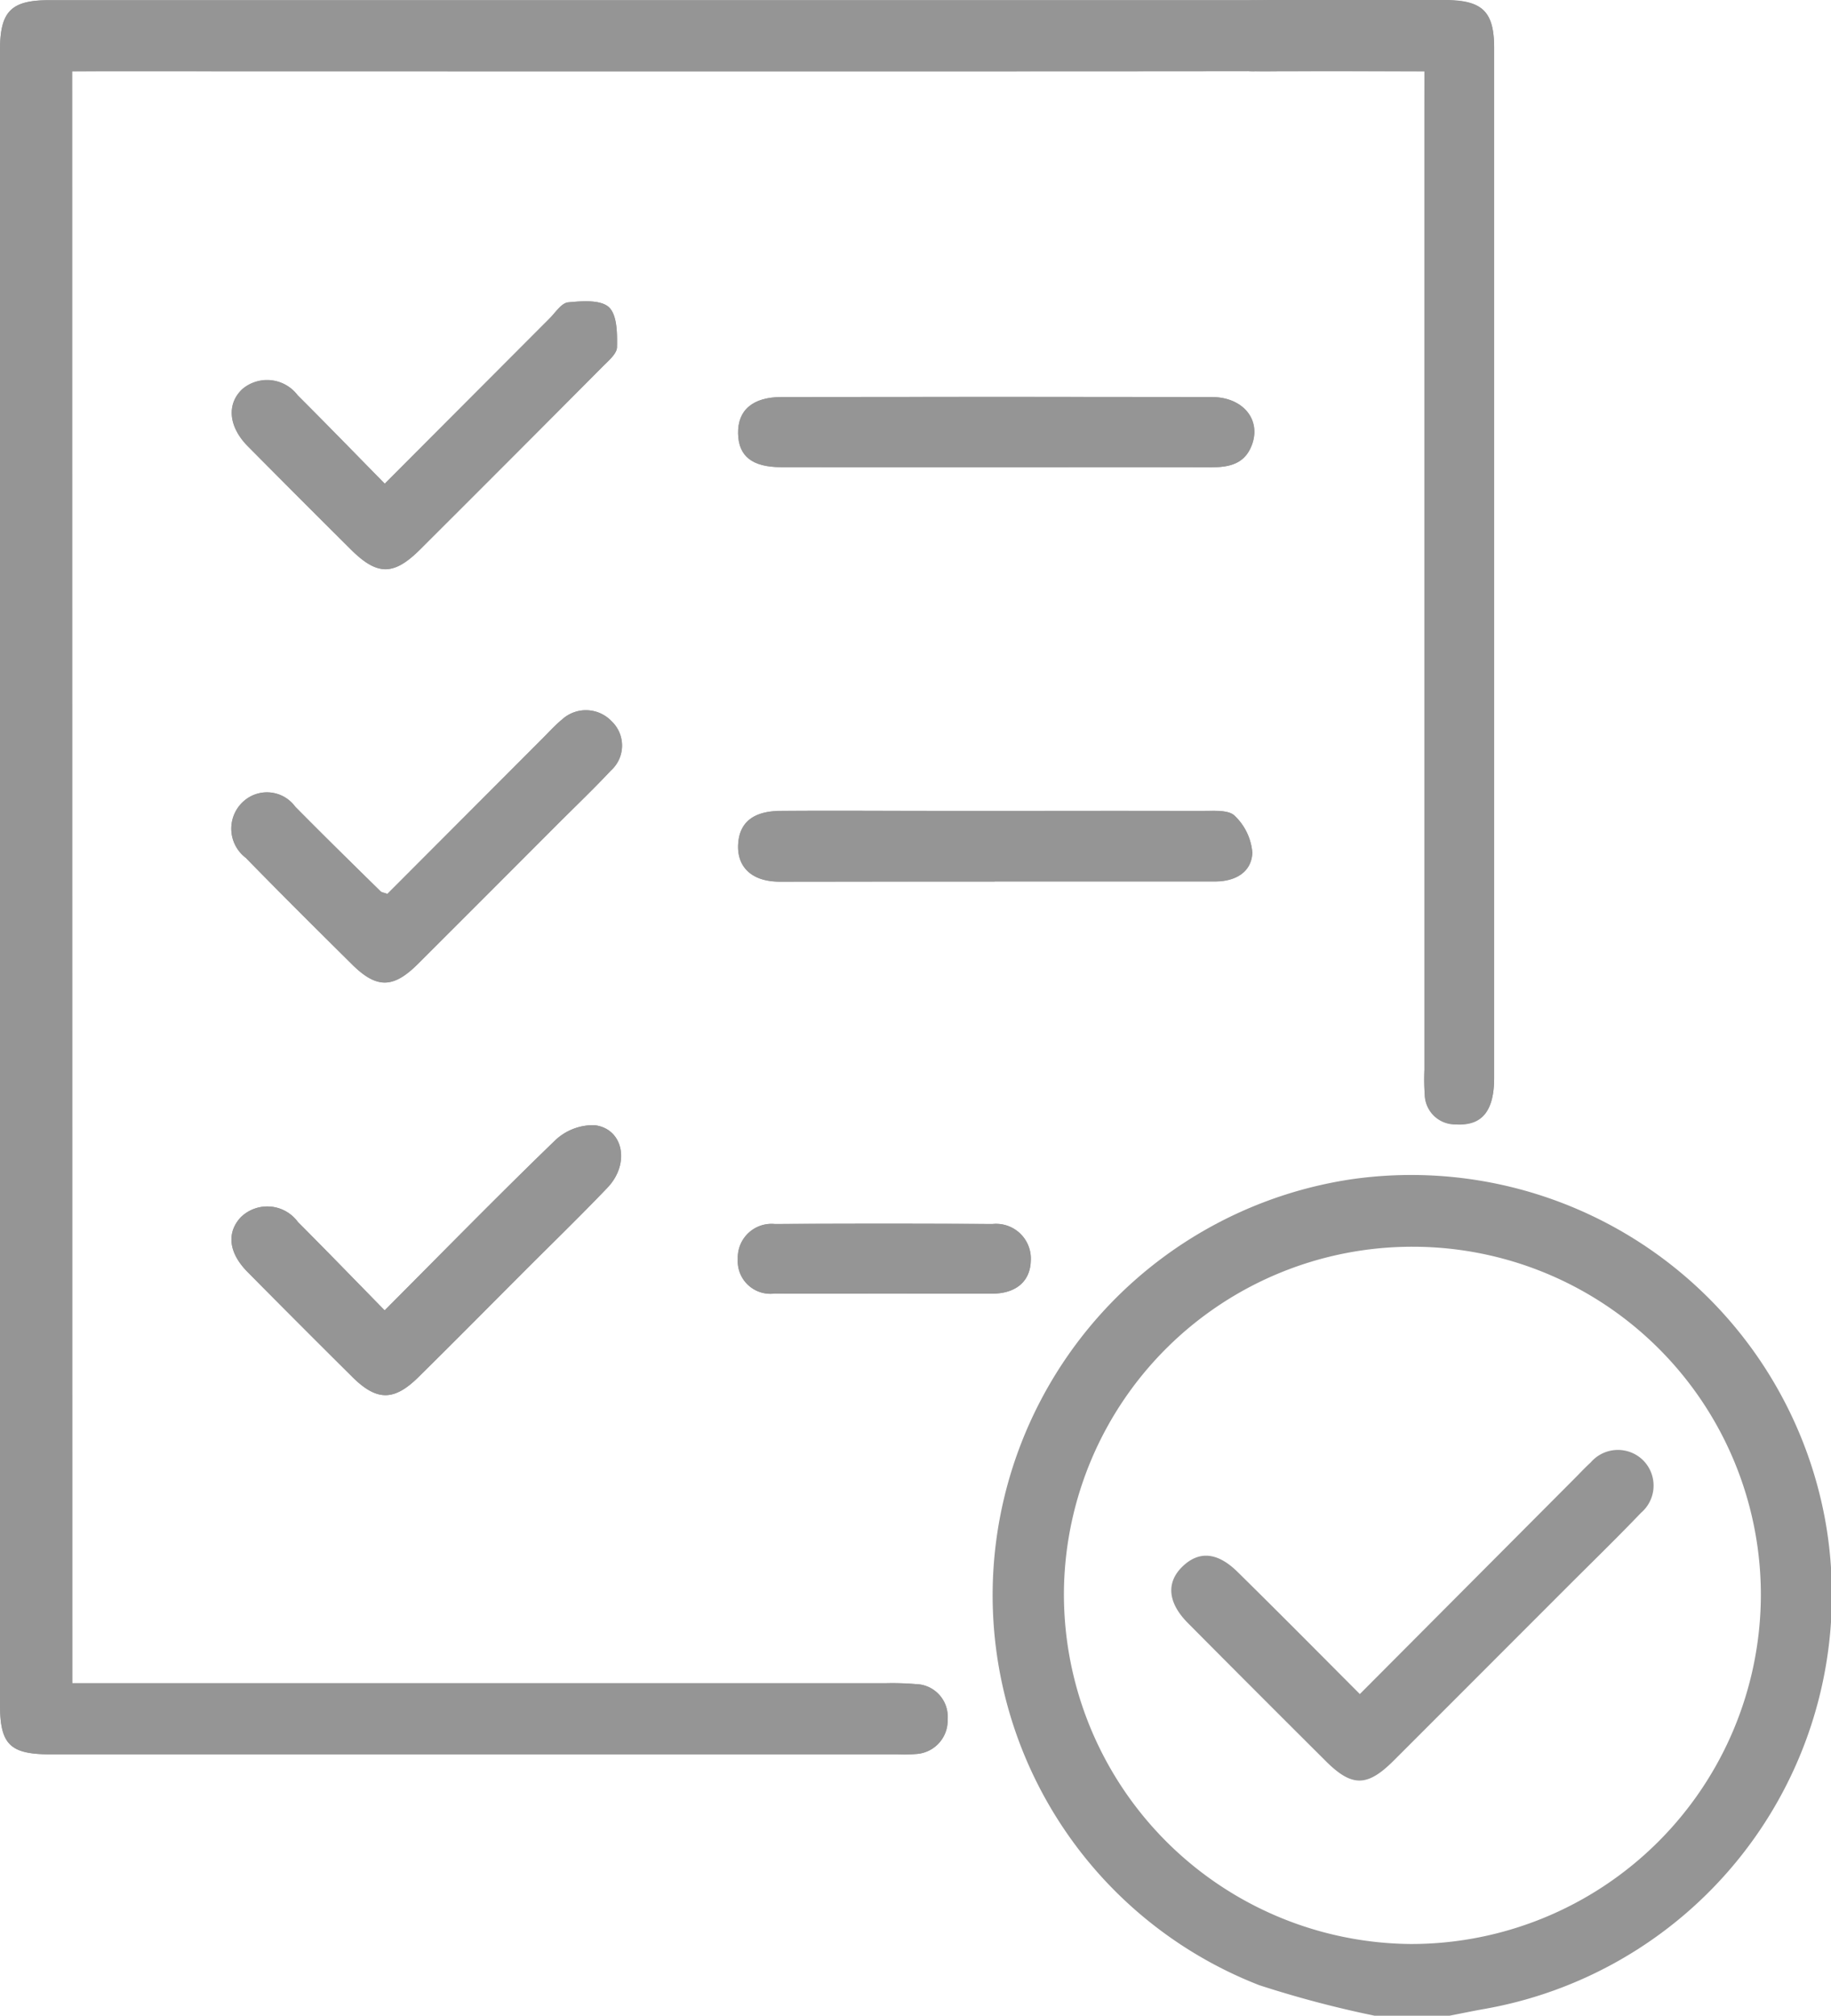 <svg xmlns="http://www.w3.org/2000/svg" width="38.219" fill="#8a8885" height="42.065" viewBox="0 0 38.219 42.065">
  <g id="Group_2" data-name="Group 2" transform="translate(-70 -523.123)">
    <g id="Group_1" data-name="Group 1" transform="translate(70 523.123)">
      <path id="Path_1" data-name="Path 1" d="M-605.533,349.948h.58c.8,0,24.678.008,25.48-.006.2,0,.492-.011.582-.133a1.316,1.316,0,0,0,.281-.809c-.037-.407-.4-.532-.782-.534-1.185,0-25.445,0-26.631,0-.786,0-1.015.234-1.015,1.038,0,12.909,0,21.622,0,34.531,0,.835.21,1.037,1.057,1.037H-588.3a2.713,2.713,0,0,0,.366-.006.7.7,0,0,0,.678-.729.679.679,0,0,0-.667-.73,5.807,5.807,0,0,0-.627-.018h-16.978Z" transform="translate(607.038 -348.46)" fill="#959595"/>
      <path id="Path_2" data-name="Path 2" d="M-360.013,349.926v.756c0,8.091,0,11.987,0,20.078a4.7,4.7,0,0,0,.007.523.634.634,0,0,0,.655.612c.538.034.793-.275.793-.967q0-8.135,0-16.27c0-3.139,0-2.082,0-5.221,0-.753-.241-.991-1-1-.488,0-.976,0-1.464,0-.836,0-1.673-.013-2.509.008a.713.713,0,0,0-.752.762.691.691,0,0,0,.742.71c.191.01.383,0,.575,0Z" transform="translate(389.746 -348.438)" fill="#959595"/>
      <path id="Path_3" data-name="Path 3" d="M-557.738,412.193c-.625-.636-1.218-1.246-1.819-1.848a.8.8,0,0,0-1.155-.127c-.33.312-.29.782.114,1.19q1.067,1.078,2.144,2.147c.56.558.9.561,1.456.005q1.908-1.9,3.807-3.813c.121-.122.3-.27.3-.408.005-.286,0-.677-.17-.832s-.564-.126-.851-.1c-.139.015-.263.213-.386.336C-555.43,409.88-556.562,411.014-557.738,412.193Z" transform="translate(565.769 -402.099)" fill="#959595"/>
      <path id="Path_4" data-name="Path 4" d="M-557.787,576.153c-.64-.652-1.221-1.253-1.812-1.845a.792.792,0,0,0-1.191-.1c-.3.324-.256.743.144,1.147q1.086,1.1,2.18,2.183c.51.507.871.513,1.38.01.732-.722,1.456-1.453,2.182-2.181.591-.592,1.193-1.174,1.77-1.779.474-.5.329-1.23-.273-1.3a1.151,1.151,0,0,0-.815.31C-555.411,573.747-556.568,574.93-557.787,576.153Z" transform="translate(565.816 -548.807)" fill="#959595"/>
      <path id="Path_5" data-name="Path 5" d="M-557.735,493.58c-.078-.029-.119-.032-.141-.054-.6-.587-1.194-1.172-1.782-1.767a.731.731,0,0,0-1.068-.122.764.764,0,0,0,.035,1.188c.731.748,1.473,1.485,2.216,2.222.516.511.861.508,1.377-.006q1.463-1.458,2.921-2.922c.37-.37.749-.731,1.106-1.113a.7.7,0,0,0,.015-1.032.739.739,0,0,0-1.035-.033c-.147.122-.276.266-.411.4Z" transform="translate(565.821 -474.925)" fill="#959595"/>
      <path id="Path_6" data-name="Path 6" d="M-454.767,428.888c1.5,0,2.994,0,4.491,0,.378,0,.7-.074.843-.465.2-.527-.186-1-.837-1q-4.491-.009-8.981,0c-.6,0-.917.276-.906.763.01.47.295.7.9.7C-457.761,428.89-456.264,428.888-454.767,428.888Z" transform="translate(475.564 -419.138)" fill="#959595"/>
      <path id="Path_7" data-name="Path 7" d="M-454.811,511.157h4.6c.418,0,.761-.19.778-.6a1.191,1.191,0,0,0-.37-.772c-.126-.126-.426-.1-.648-.1-1.846-.007-3.691,0-5.537,0-1.1,0-2.194-.006-3.291,0-.565,0-.853.238-.885.676-.036.493.283.8.863.8C-457.806,511.16-456.309,511.156-454.811,511.157Z" transform="translate(475.574 -492.76)" fill="#959595"/>
      <path id="Path_8" data-name="Path 8" d="M-457.091,593.346c.748,0,1.5,0,2.244,0,.5,0,.793-.262.8-.687a.725.725,0,0,0-.8-.765q-2.27-.013-4.54,0a.705.705,0,0,0-.775.729.681.681,0,0,0,.768.721C-458.622,593.353-457.857,593.346-457.091,593.346Z" transform="translate(475.561 -566.351)" fill="#959595"/>
      <path id="Path_9" data-name="Path 9" d="M-401.549,599.753a22.384,22.384,0,0,1-2.406-.637,8.732,8.732,0,0,1-5.516-9.055,8.792,8.792,0,0,1,7.419-7.76,8.784,8.784,0,0,1,9.909,7.1,8.775,8.775,0,0,1-7.126,10.214c-.238.042-.474.092-.711.138Zm.806-16.047a7.271,7.271,0,0,0-7.288,7.163,7.3,7.3,0,0,0,7.233,7.388A7.3,7.3,0,0,0-393.484,591,7.267,7.267,0,0,0-400.743,583.706Z" transform="translate(430.239 -557.688)" fill="#959595"/>
      <path id="Path_10" data-name="Path 10" d="M-605.533,349.948v33.638h16.978a5.807,5.807,0,0,1,.627.018.679.679,0,0,1,.667.73.7.7,0,0,1-.678.729,2.713,2.713,0,0,1-.366.006H-605.98c-.847,0-1.057-.2-1.057-1.037,0-12.909,0-21.622,0-34.531,0-.8.229-1.036,1.015-1.038,1.185,0,25.445,0,26.631,0,.378,0,.745.127.782.534a1.316,1.316,0,0,1-.281.809c-.09.123-.381.13-.582.133-.8.014-24.678.006-25.48.006Z" transform="translate(607.038 -348.46)" fill="#959595"/>
      <path id="Path_11" data-name="Path 11" d="M-360.013,349.926h-2.954c-.192,0-.384.005-.575,0a.691.691,0,0,1-.742-.71.713.713,0,0,1,.752-.762c.836-.022,1.673-.008,2.509-.008.488,0,.976,0,1.464,0,.761,0,1,.242,1,1,0,3.139,0,2.082,0,5.221q0,8.135,0,16.27c0,.692-.255,1-.793.967a.634.634,0,0,1-.655-.612,4.7,4.7,0,0,1-.007-.523c0-8.091,0-11.987,0-20.078Z" transform="translate(389.746 -348.438)" fill="#959595"/>
      <path id="Path_12" data-name="Path 12" d="M-557.738,412.193c1.176-1.178,2.308-2.313,3.441-3.445.123-.123.247-.321.386-.336.286-.031.674-.063.851.1s.176.546.17.832c0,.139-.181.287-.3.408q-1.9,1.91-3.807,3.813c-.557.555-.9.552-1.456-.005q-1.075-1.07-2.144-2.147c-.4-.408-.443-.878-.114-1.19a.8.8,0,0,1,1.155.127C-558.955,410.946-558.363,411.557-557.738,412.193Z" transform="translate(565.769 -402.099)" fill="#959595"/>
      <path id="Path_13" data-name="Path 13" d="M-557.787,576.153c1.219-1.222,2.376-2.406,3.567-3.554a1.151,1.151,0,0,1,.815-.31c.6.071.747.8.273,1.3-.577.605-1.179,1.187-1.77,1.779-.727.728-1.45,1.459-2.182,2.181-.509.5-.87.5-1.38-.01q-1.094-1.088-2.18-2.183c-.4-.4-.448-.823-.144-1.147a.792.792,0,0,1,1.191.1C-559.007,574.9-558.426,575.5-557.787,576.153Z" transform="translate(565.816 -548.807)" fill="#959595"/>
      <path id="Path_14" data-name="Path 14" d="M-557.735,493.58l3.232-3.237c.135-.136.264-.28.411-.4a.739.739,0,0,1,1.035.033.7.7,0,0,1-.015,1.032c-.357.382-.736.743-1.106,1.113q-1.46,1.461-2.921,2.922c-.517.515-.862.517-1.377.006-.743-.736-1.485-1.473-2.216-2.222a.764.764,0,0,1-.035-1.188.731.731,0,0,1,1.068.122c.588.595,1.186,1.18,1.782,1.767C-557.854,493.548-557.813,493.551-557.735,493.58Z" transform="translate(565.821 -474.925)" fill="#959595"/>
      <path id="Path_15" data-name="Path 15" d="M-454.767,428.888c-1.5,0-2.994,0-4.491,0-.606,0-.89-.228-.9-.7-.011-.487.3-.762.906-.763q4.491-.005,8.981,0c.651,0,1.034.472.837,1-.147.392-.464.467-.843.465C-451.773,428.883-453.27,428.888-454.767,428.888Z" transform="translate(475.564 -419.138)" fill="#959595"/>
      <path id="Path_16" data-name="Path 16" d="M-454.811,511.157c-1.5,0-2.995,0-4.492,0-.581,0-.9-.309-.863-.8.032-.439.321-.672.885-.676,1.1-.009,2.194,0,3.291,0,1.846,0,3.691,0,5.537,0,.222,0,.522-.022.648.1a1.191,1.191,0,0,1,.37.772c-.017.413-.36.6-.778.6h-4.6Z" transform="translate(475.574 -492.76)" fill="#959595"/>
      <path id="Path_17" data-name="Path 17" d="M-457.091,593.346c-.765,0-1.531.007-2.3,0a.681.681,0,0,1-.768-.721.705.705,0,0,1,.775-.729q2.27-.015,4.54,0a.725.725,0,0,1,.8.765c-.012.426-.305.683-.8.688C-455.6,593.35-456.343,593.346-457.091,593.346Z" transform="translate(475.561 -566.351)" fill="#959595"/>
      <path id="Path_18" data-name="Path 18" d="M-370.008,641.985l4.484-4.5c.111-.111.217-.227.333-.331a.748.748,0,0,1,1.077-.066.747.747,0,0,1-.025,1.115c-.505.528-1.03,1.038-1.547,1.555q-1.809,1.81-3.619,3.62c-.549.547-.869.549-1.413.007q-1.444-1.437-2.879-2.882c-.424-.427-.457-.85-.109-1.183s.734-.291,1.148.118C-371.719,640.263-370.89,641.1-370.008,641.985Z" transform="translate(398.392 -606.632)" fill="#959595"/>
    </g>
  </g>
</svg>

